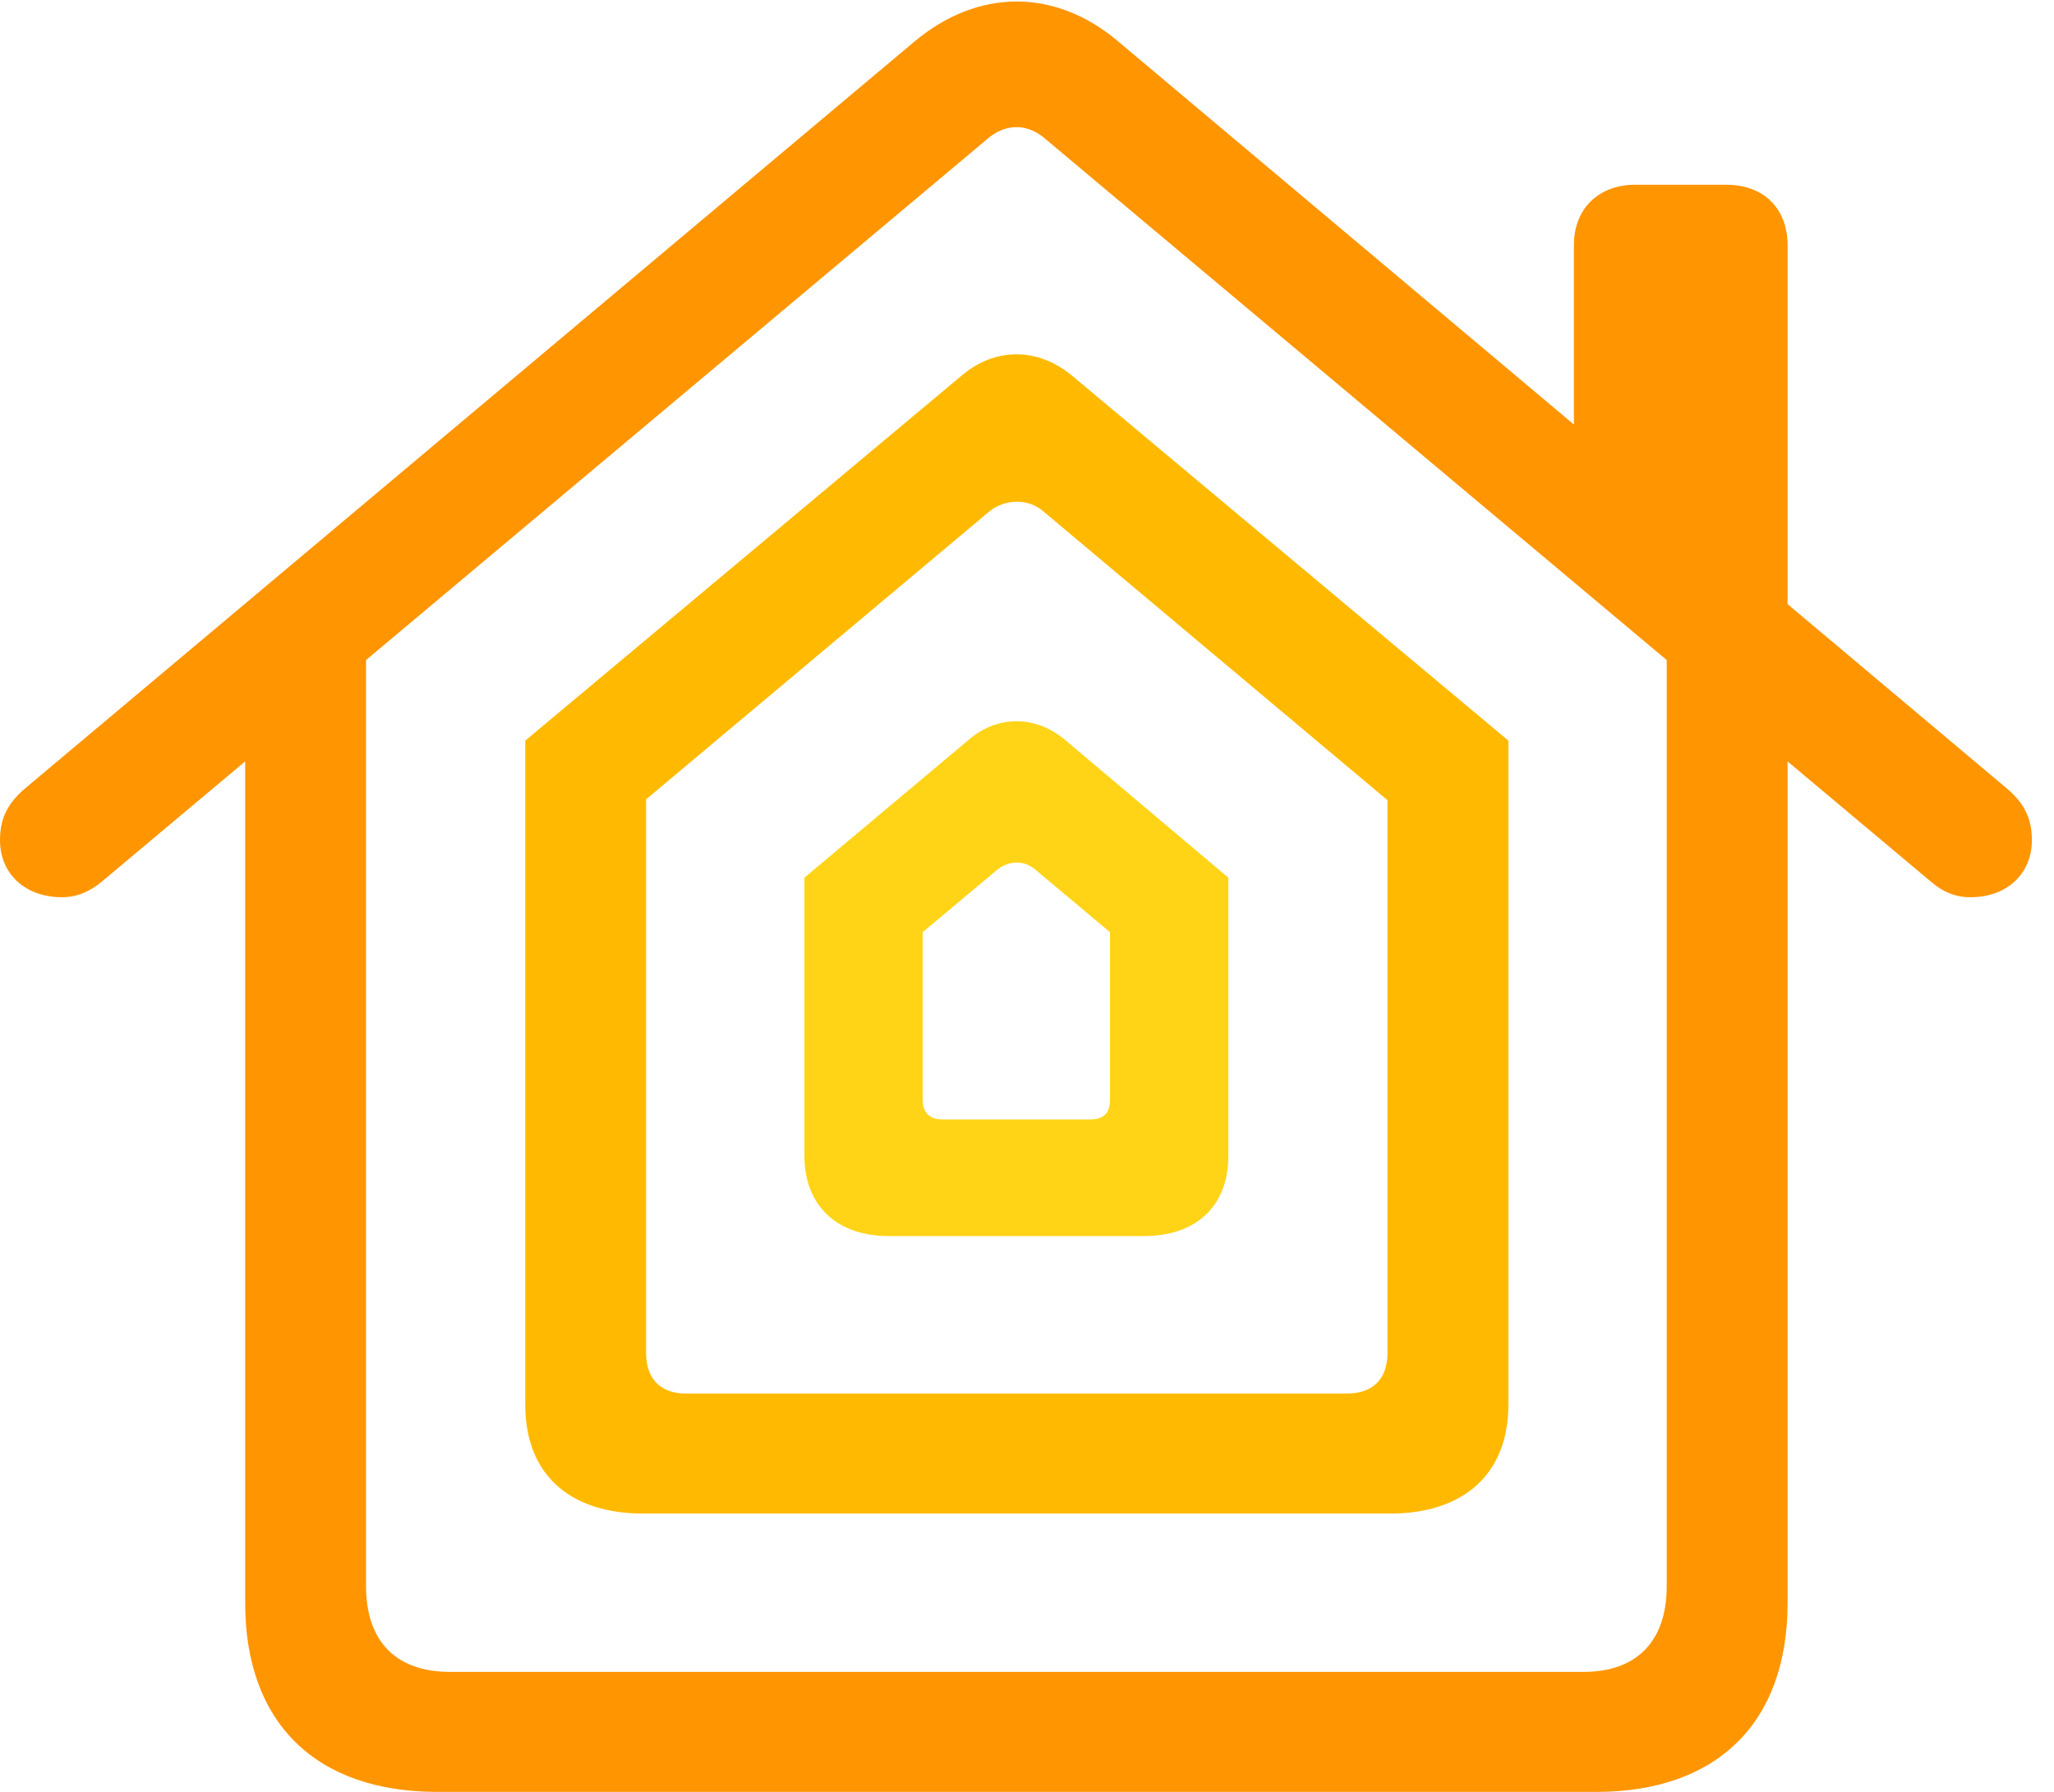<?xml version="1.0" encoding="UTF-8"?>
<!--Generator: Apple Native CoreSVG 326-->
<!DOCTYPE svg
PUBLIC "-//W3C//DTD SVG 1.1//EN"
       "http://www.w3.org/Graphics/SVG/1.1/DTD/svg11.dtd">
<svg version="1.1" xmlns="http://www.w3.org/2000/svg" xmlns:xlink="http://www.w3.org/1999/xlink" viewBox="0 0 32.99 28.779">
 <g>
  <rect height="28.779" opacity="0" width="32.99" x="0" y="0"/>
  <path d="M3.938 25.744C3.938 27.672 5.072 28.779 7.027 28.779L25.635 28.779C27.576 28.779 28.711 27.672 28.711 25.744L28.711 10.445L26.77 10.322L26.77 25.471C26.77 26.359 26.291 26.852 25.43 26.852L7.232 26.852C6.357 26.852 5.879 26.359 5.879 25.471L5.879 10.322L3.938 10.445ZM0 13.494C0 14.027 0.396 14.41 0.998 14.41C1.244 14.41 1.436 14.315 1.613 14.178L15.846 2.242C16.133 1.982 16.502 1.969 16.803 2.242L31.035 14.178C31.199 14.315 31.391 14.41 31.65 14.41C32.238 14.41 32.635 14.027 32.635 13.494C32.635 13.125 32.498 12.879 32.197 12.633L17.965 0.67C16.953-0.191 15.709-0.191 14.684 0.67L0.438 12.633C0.137 12.879 0 13.125 0 13.494ZM25.279 7.355L28.711 10.268L28.711 3.938C28.711 3.35 28.328 2.967 27.727 2.967L26.264 2.967C25.676 2.967 25.279 3.35 25.279 3.938Z" fill="#ff9500"/>
  <path d="M8.436 22.559C8.436 23.666 9.133 24.309 10.336 24.309L22.326 24.309C23.516 24.309 24.227 23.666 24.227 22.559L24.227 11.895L17.213 6.029C16.666 5.578 15.982 5.578 15.449 6.029L8.436 11.895ZM10.377 21.725L10.377 12.838L15.887 8.217C16.133 8.012 16.516 7.998 16.762 8.217L22.285 12.852L22.285 21.725C22.285 22.148 22.053 22.381 21.629 22.381L11.02 22.381C10.609 22.381 10.377 22.148 10.377 21.725Z" fill="#ffba00"/>
  <path d="M12.92 18.566C12.92 19.359 13.44 19.852 14.273 19.852L18.375 19.852C19.223 19.852 19.729 19.359 19.729 18.566L19.729 14.096L17.104 11.881C16.625 11.484 16.023 11.484 15.559 11.881L12.92 14.096ZM14.82 17.664L14.82 14.971L15.996 13.986C16.201 13.809 16.461 13.809 16.652 13.986L17.828 14.971L17.828 17.664C17.828 17.869 17.732 17.979 17.514 17.979L15.135 17.979C14.93 17.979 14.82 17.869 14.82 17.664Z" fill="#ffd417"/>
 </g>
</svg>
